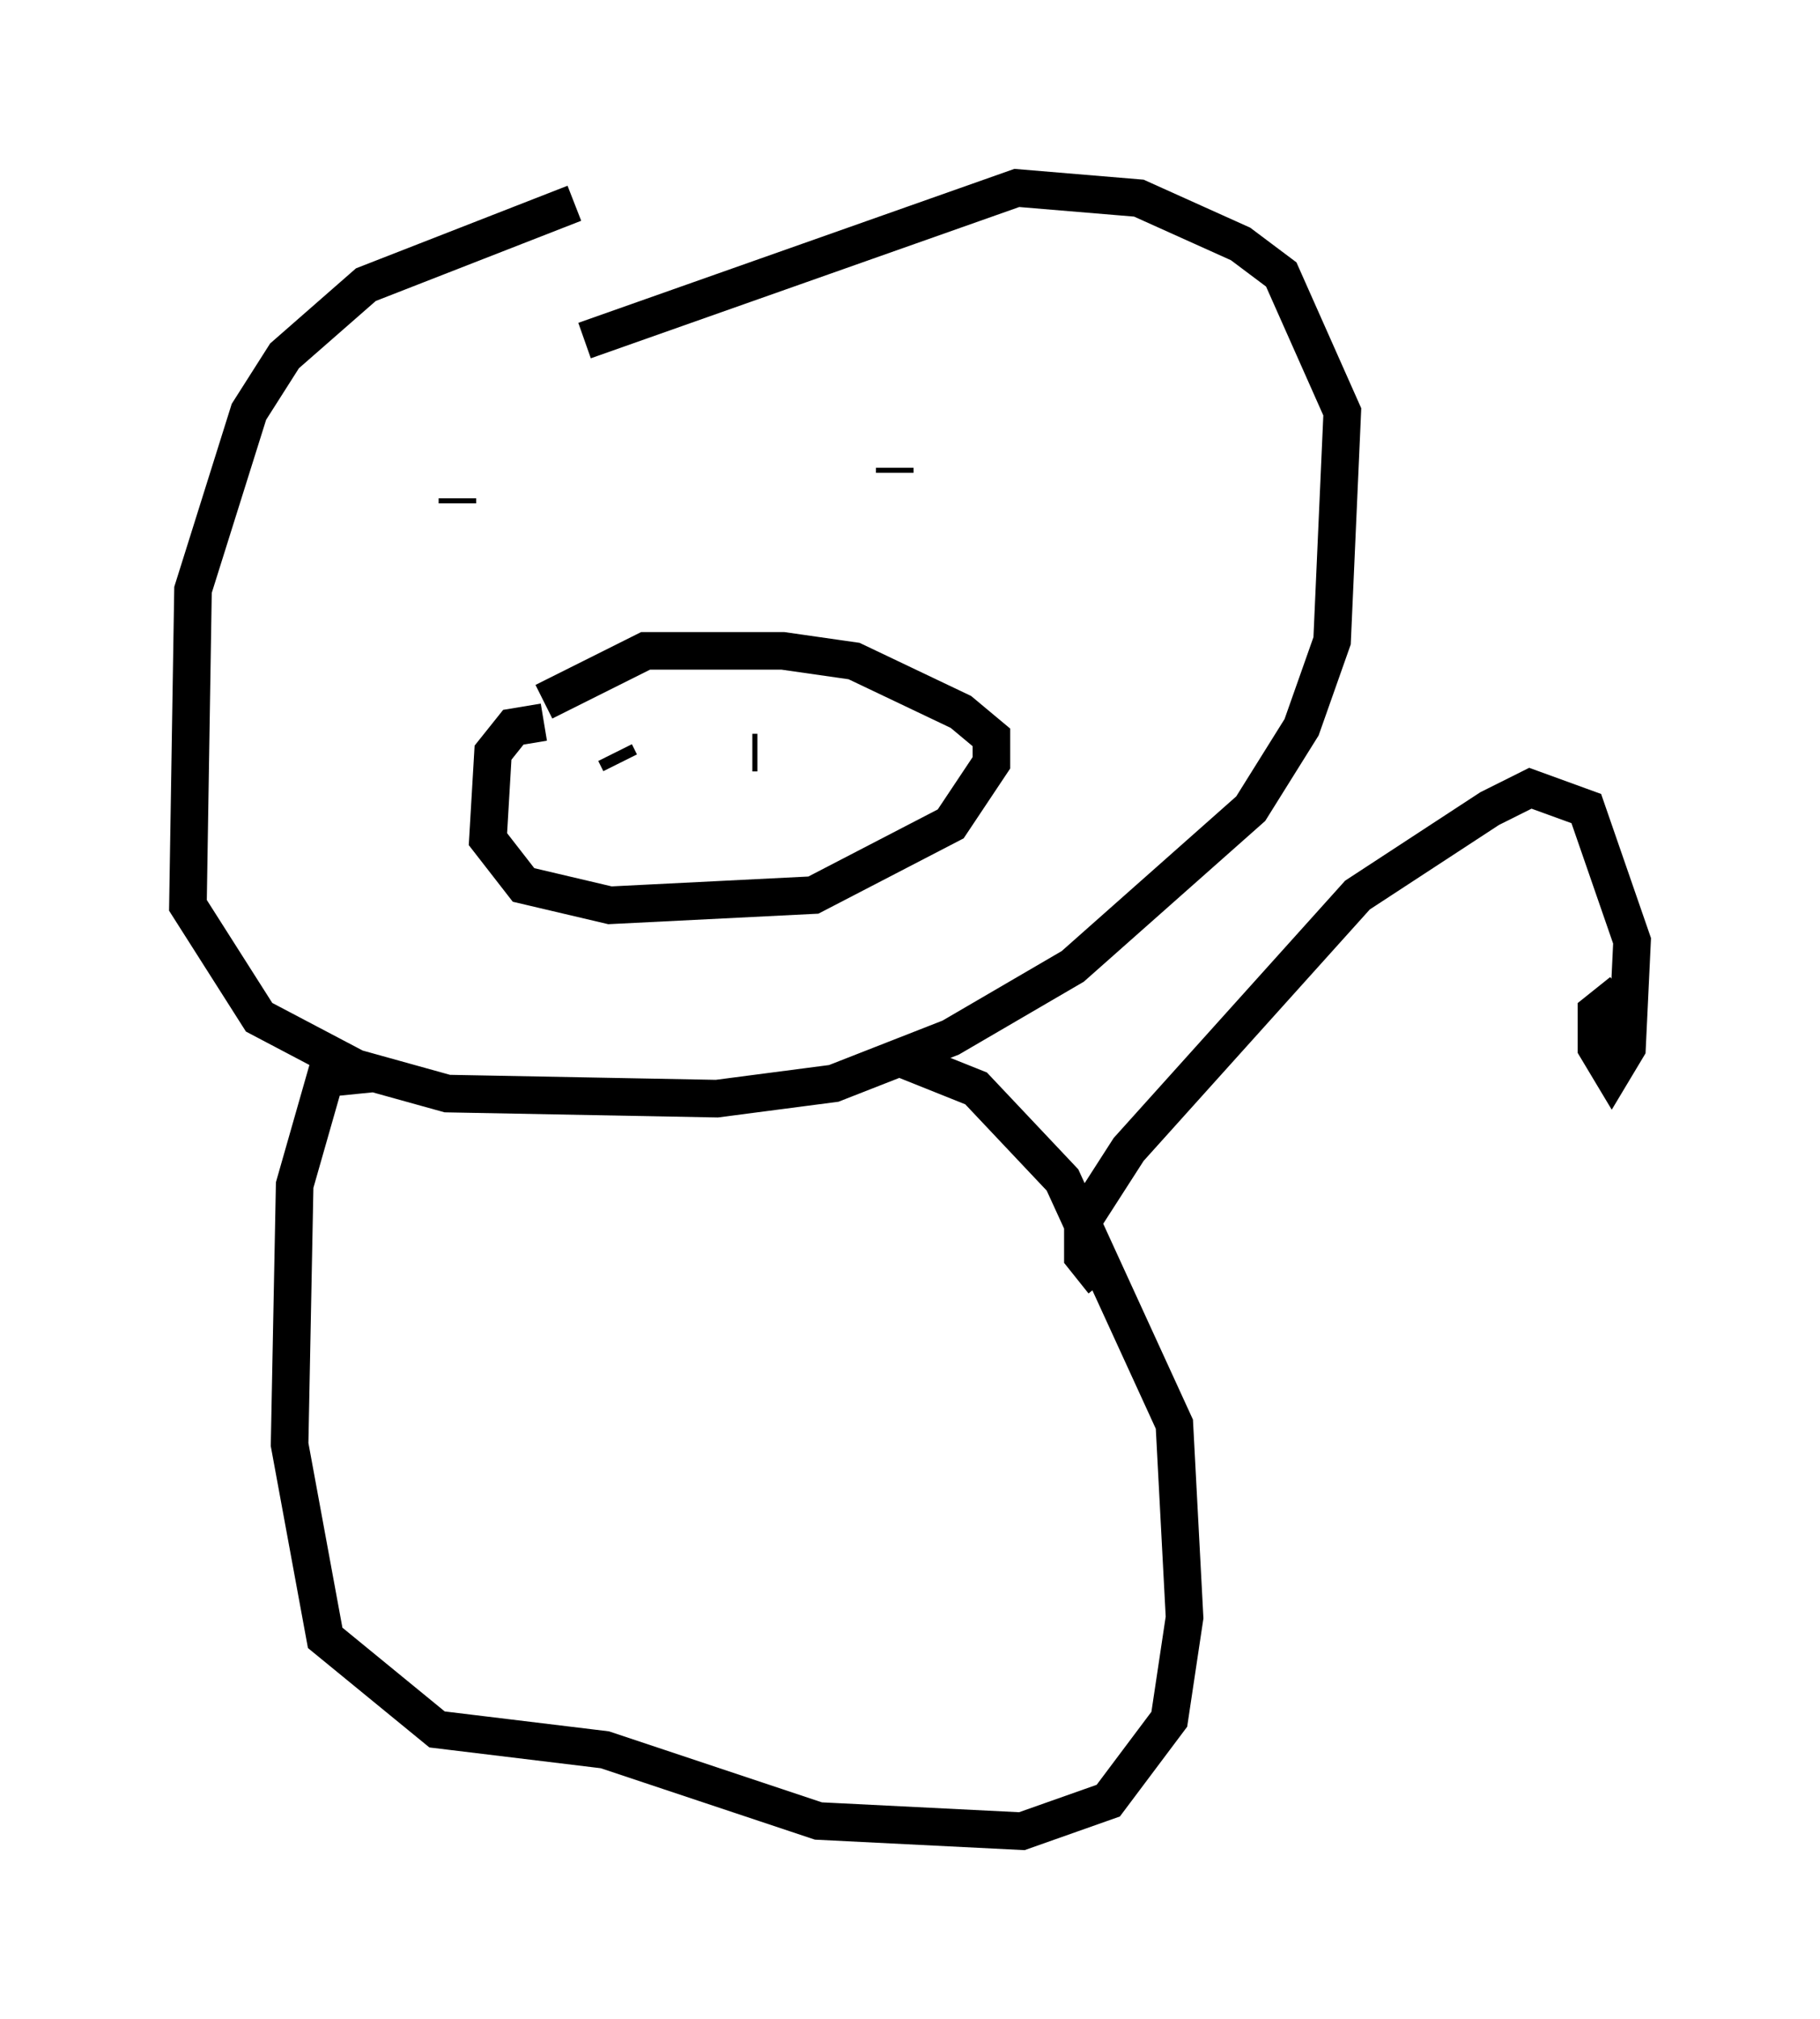 <?xml version="1.0" encoding="utf-8" ?>
<svg baseProfile="full" height="53.707" version="1.1" width="48.43" xmlns="http://www.w3.org/2000/svg" xmlns:ev="http://www.w3.org/2001/xml-events" xmlns:xlink="http://www.w3.org/1999/xlink"><defs /><rect fill="white" height="53.707" width="48.43" x="0" y="0" /><path d="M18.802, 5.135 m-3.518, 0.271 l-5.548, 2.165 -2.165, 1.894 l-0.947, 1.488 -1.488, 4.736 l-0.135, 8.39 1.894, 2.977 l2.571, 1.353 2.436, 0.677 l7.172, 0.135 3.112, -0.406 l3.112, -1.218 3.248, -1.894 l4.736, -4.195 1.353, -2.165 l0.812, -2.3 0.271, -6.089 l-1.624, -3.654 -1.083, -0.812 l-2.706, -1.218 -3.248, -0.271 l-11.502, 4.059 m-3.383, 4.33 l0.0, -0.135 m11.637, -0.677 l0.0, -0.135 m-9.337, 6.766 l-0.812, 0.135 -0.541, 0.677 l-0.135, 2.3 0.947, 1.218 l2.3, 0.541 5.413, -0.271 l3.654, -1.894 1.083, -1.624 l0.0, -0.677 -0.812, -0.677 l-2.842, -1.353 -1.894, -0.271 l-3.654, 0.0 -2.706, 1.353 m1.894, 1.353 l0.135, 0.271 m3.518, -0.271 l0.135, 0.0 m-10.149, 8.525 l-1.353, 0.135 -0.812, 2.842 l-0.135, 6.901 0.947, 5.142 l2.977, 2.436 4.465, 0.541 l5.683, 1.894 5.413, 0.271 l2.3, -0.812 1.624, -2.165 l0.406, -2.706 -0.271, -5.142 l-2.977, -6.495 -2.3, -2.436 l-2.03, -0.812 m5.413, 5.954 l-0.541, -0.677 0.0, -0.947 l1.218, -1.894 6.089, -6.766 l3.518, -2.3 1.083, -0.541 l1.488, 0.541 1.218, 3.518 l-0.135, 2.842 -0.406, 0.677 l-0.406, -0.677 0.0, -0.947 l0.677, -0.541 " fill="none" stroke="black" stroke-width="1" /></svg>